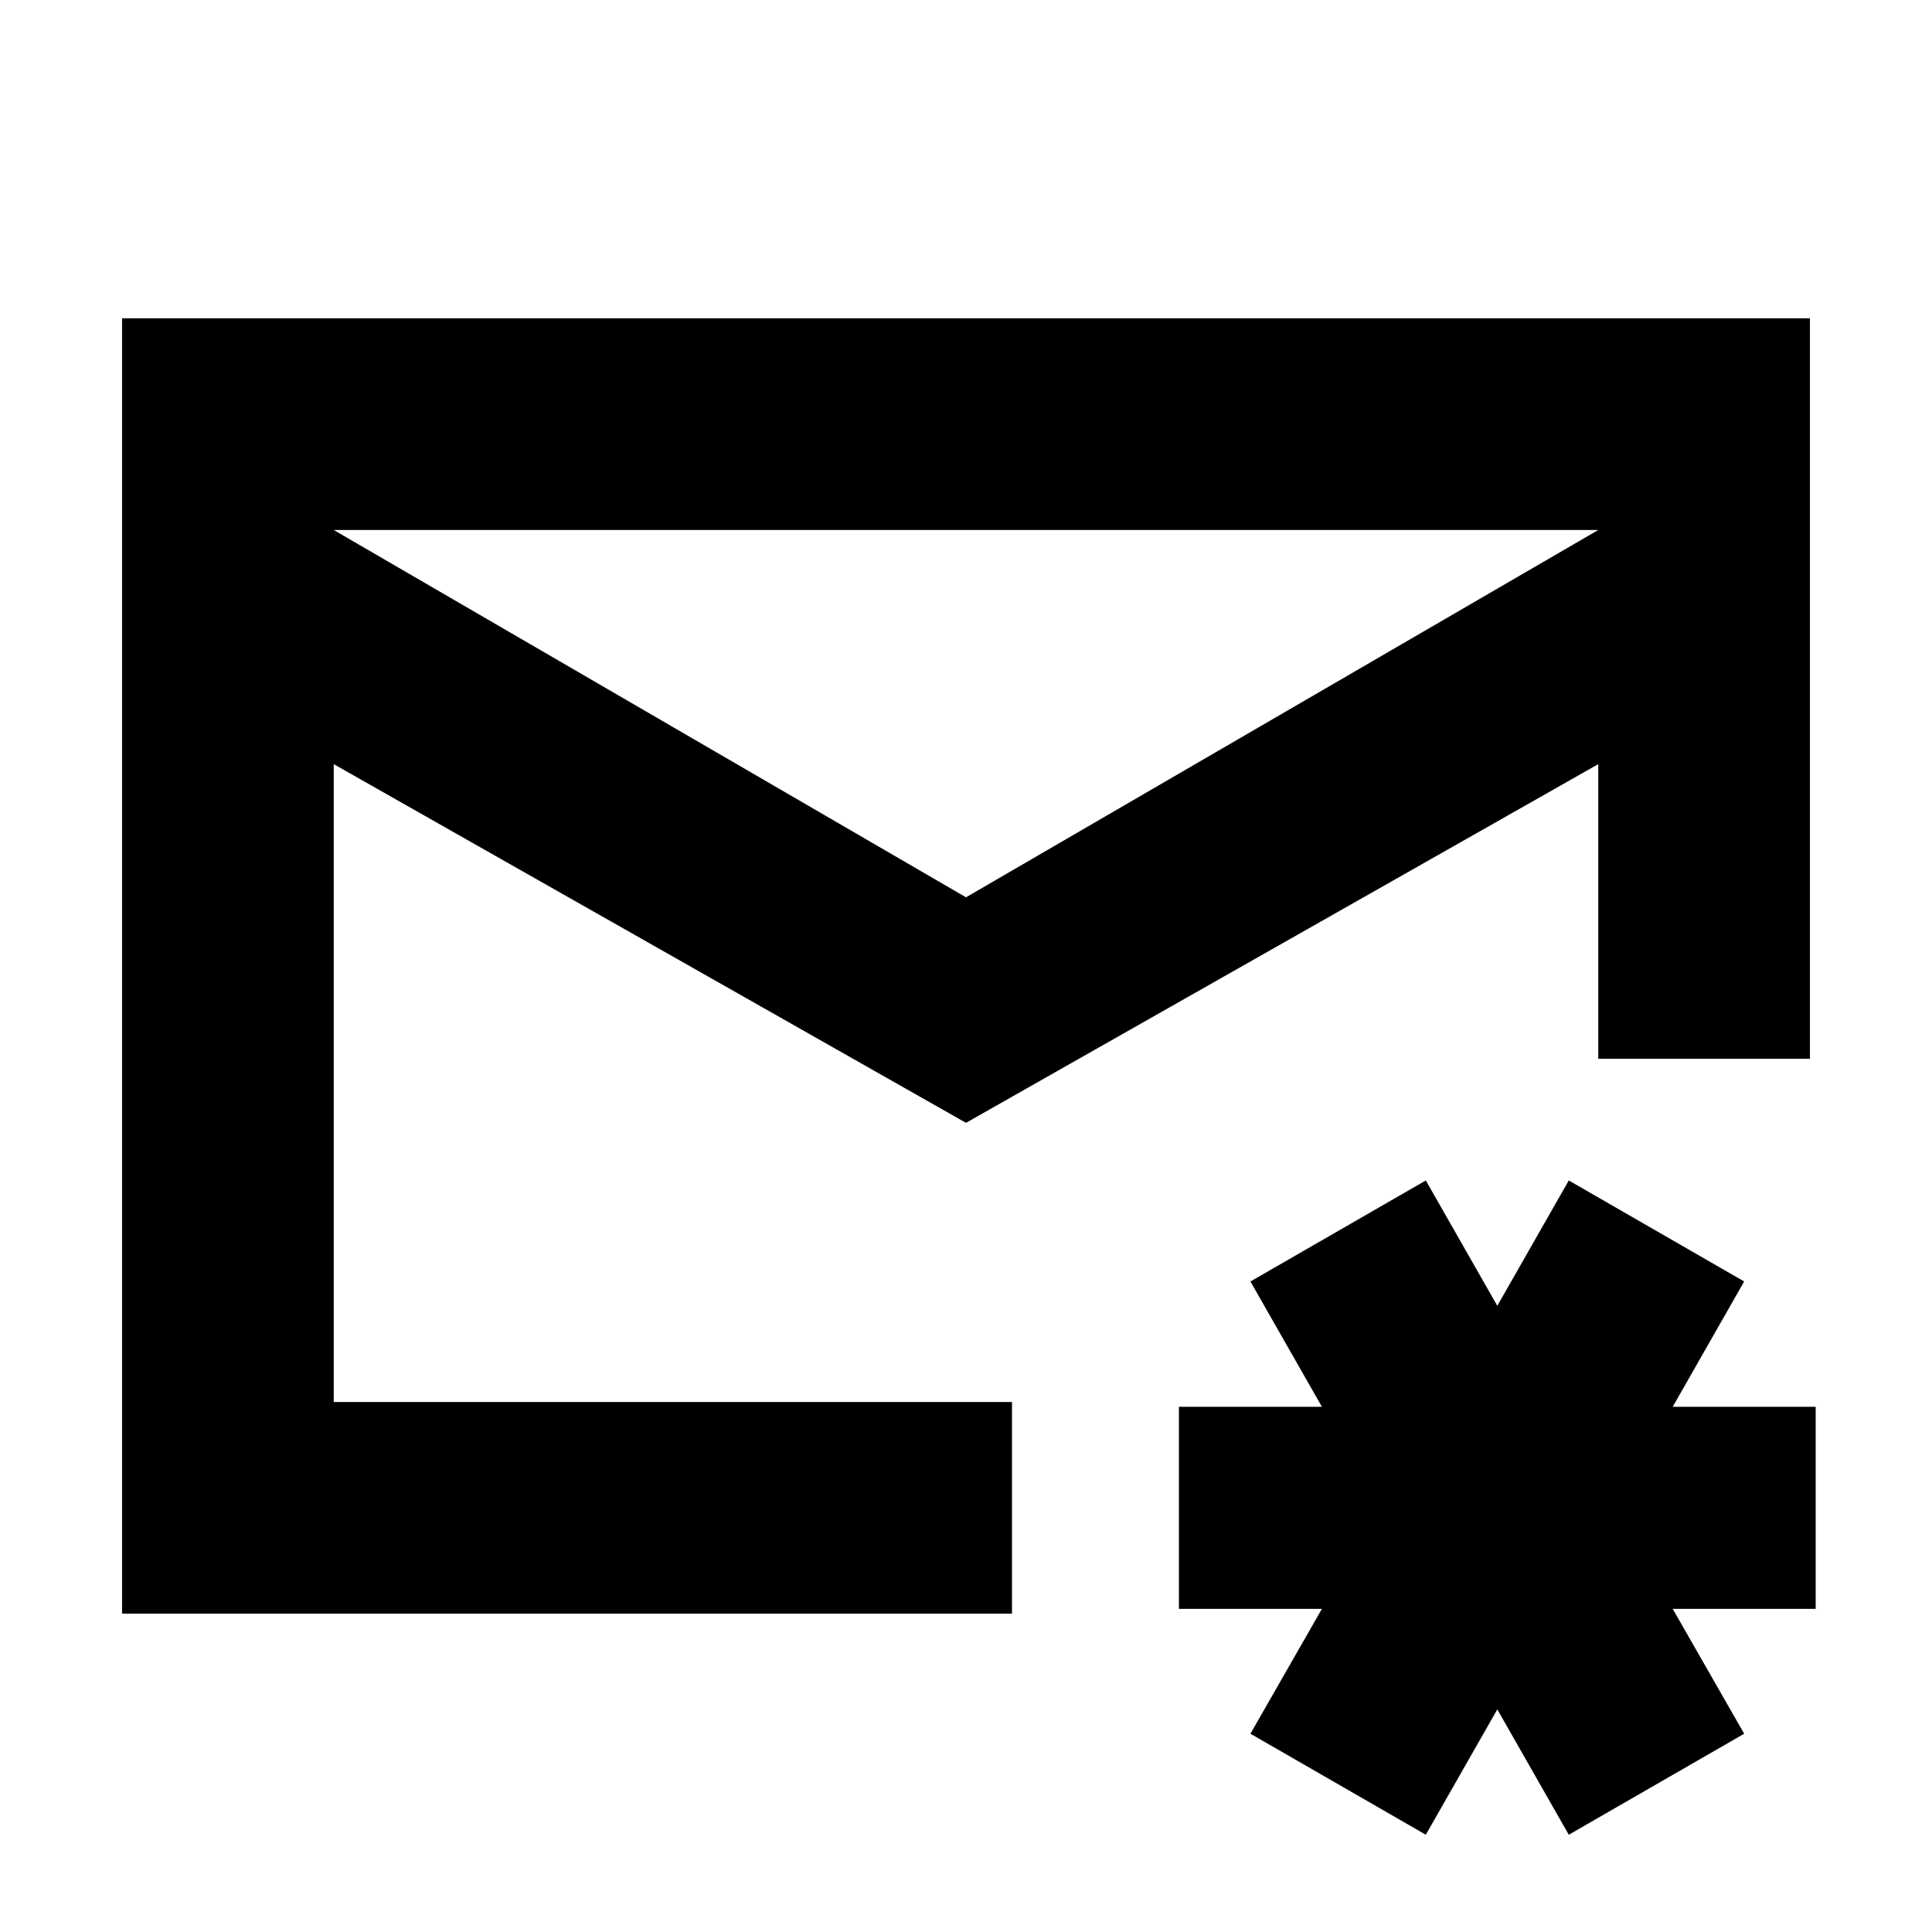 <svg xmlns="http://www.w3.org/2000/svg" height="20" viewBox="0 -960 960 960" width="20"><path d="M480-480Zm0-34.13 314.17-182.52H165.83L480-514.13ZM60.65-158.17v-643.66h838.7v367.92H794.17V-580.3L480-402.07 165.83-580.3v316.95h337.02v105.18H60.65ZM708.48-48.33l-87.15-50.19 35.52-62.05H585.8v-100.39h71.05l-35.52-62.28 87.15-50.19L744-311.15l35.52-62.28 87.15 50.19-35.52 62.28h71.05v100.39h-71.05l35.52 62.05-87.15 50.19L744-110.61l-35.52 62.28Z"/></svg>